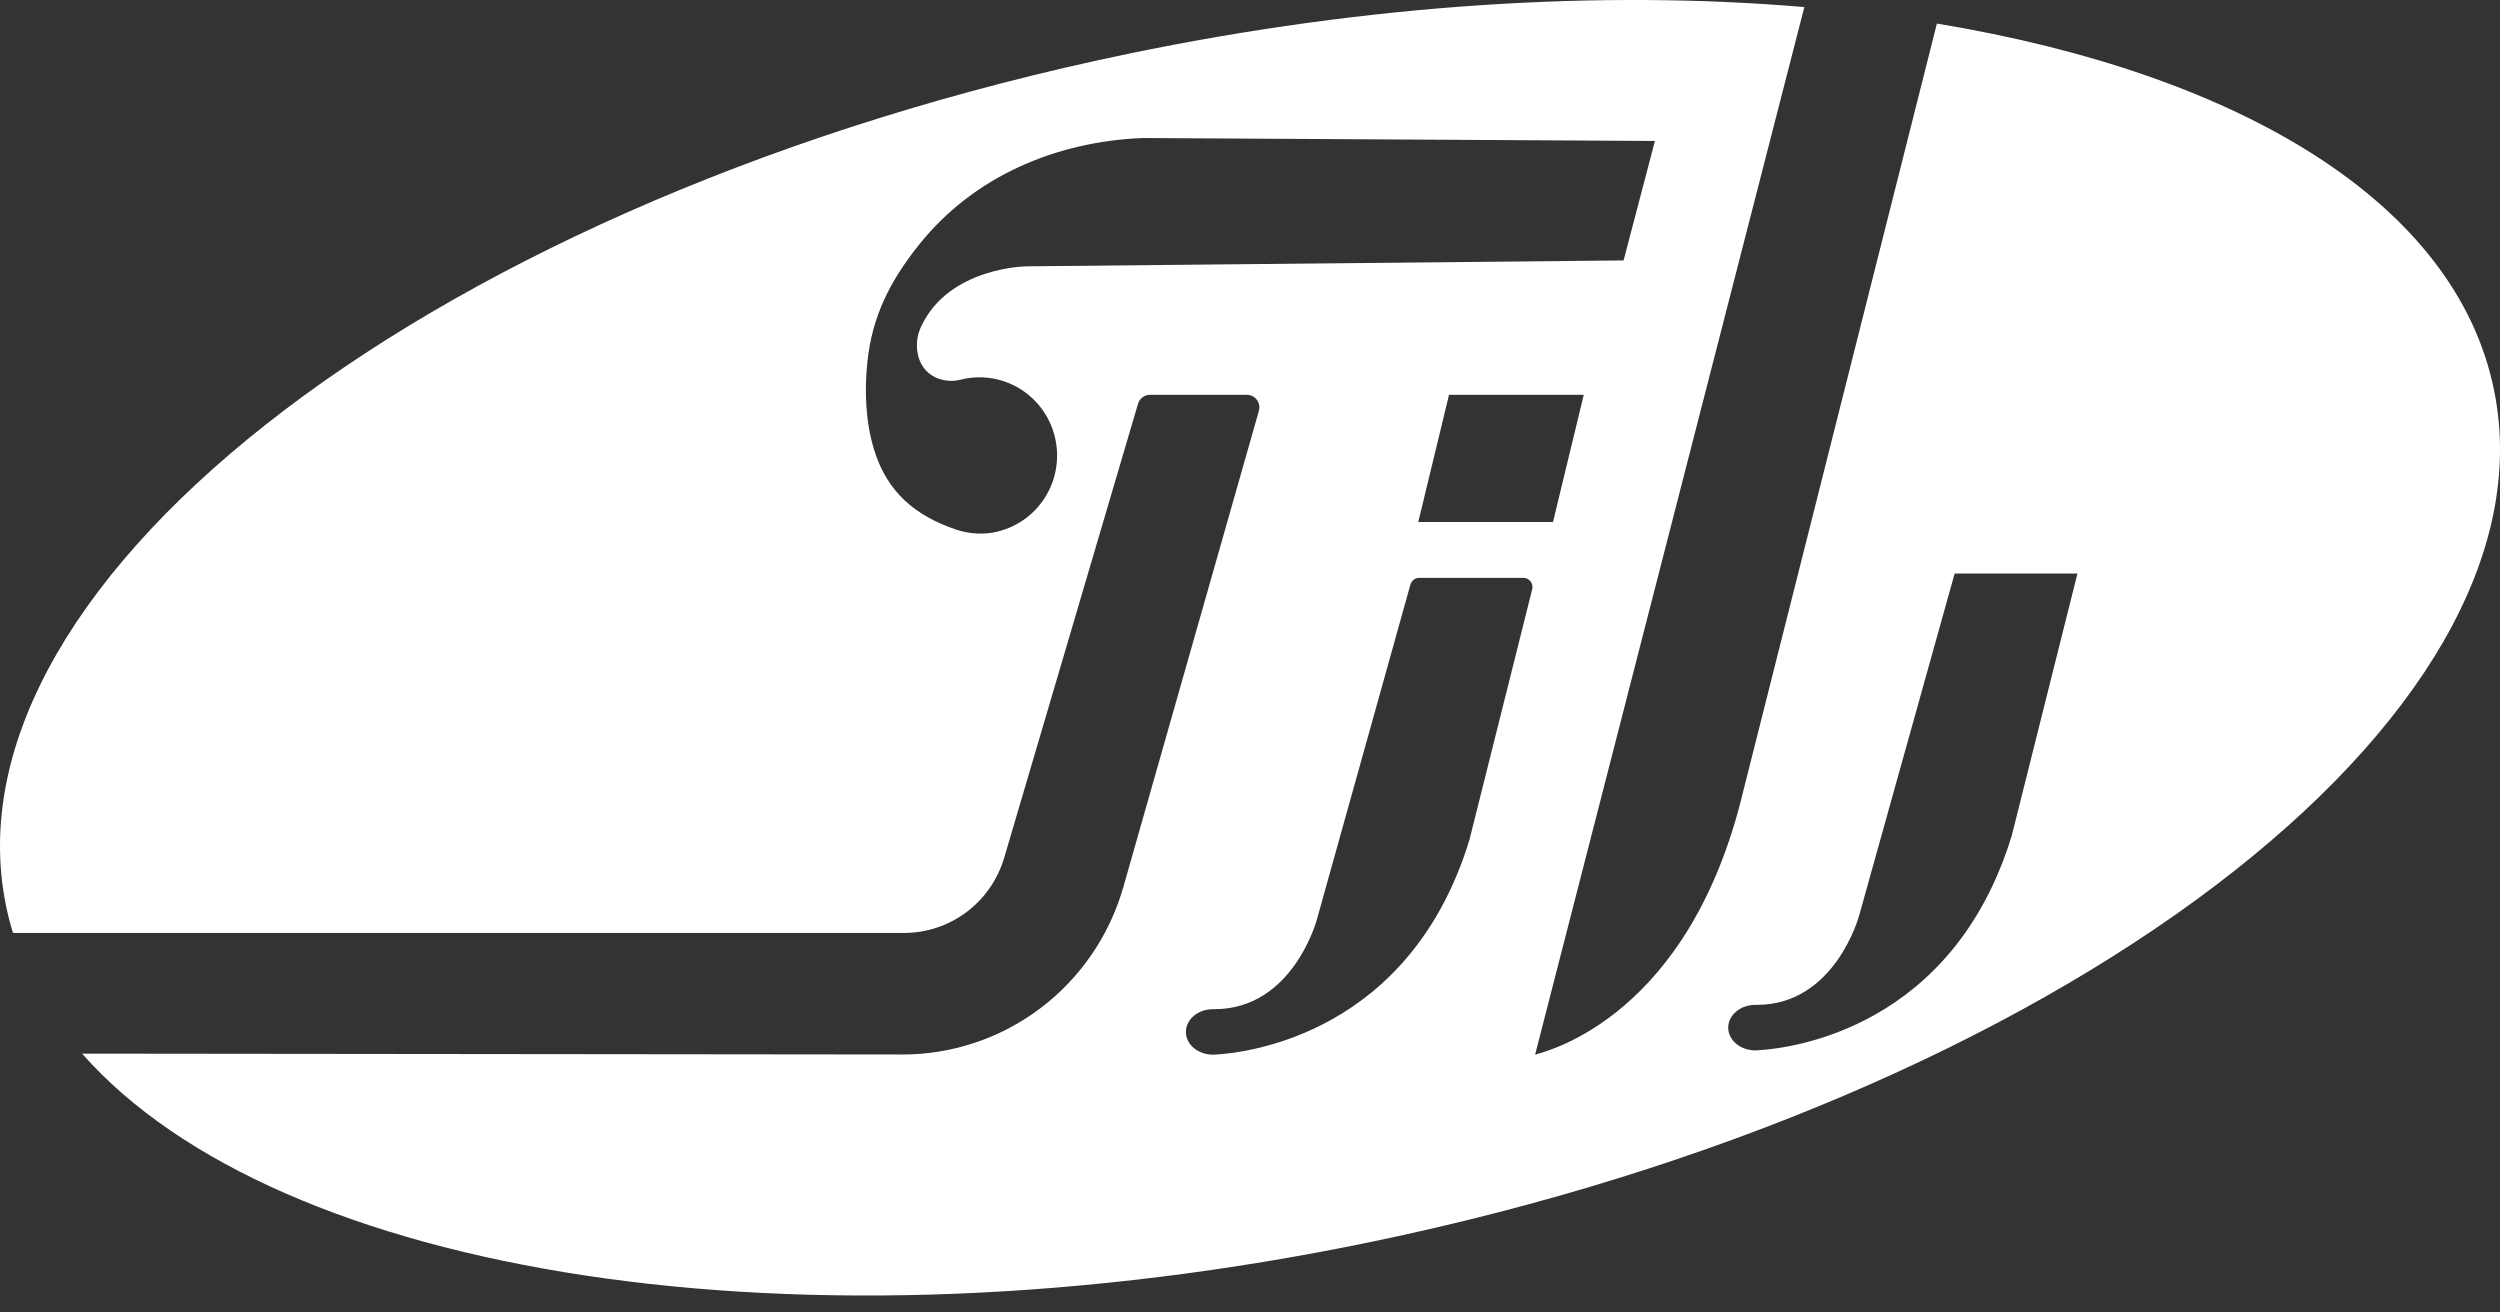 <svg width="141" height="74" viewBox="0 0 141 74" fill="none" xmlns="http://www.w3.org/2000/svg">
<rect x="0" y="0" width="141" height="74" fill="#333333" stroke="none"/>
<path d="M140.662 21.994C138.515 11.461 126.413 4.172 109.241 1.329L98.302 44.689C95.266 57.285 87.369 59.254 86.58 59.482L101.765 0.399C90.354 -0.575 77.271 0.208 63.66 3.028C24.911 11.059 -3.44 32.573 0.338 51.075C0.444 51.597 0.577 52.111 0.732 52.618H50.99C52.26 52.618 53.495 52.205 54.513 51.44C55.531 50.675 56.276 49.6 56.638 48.374L64.184 22.775C64.228 22.628 64.317 22.499 64.439 22.407C64.561 22.315 64.709 22.266 64.861 22.266H70.322C70.432 22.266 70.54 22.291 70.638 22.341C70.736 22.39 70.821 22.461 70.887 22.549C70.953 22.637 70.997 22.739 71.017 22.848C71.037 22.956 71.032 23.068 71.001 23.174L63.359 50.021C62.583 52.747 60.947 55.144 58.698 56.85C56.449 58.555 53.71 59.476 50.895 59.474L4.629 59.425C15.665 71.942 45.019 76.736 77.34 70.041C116.089 62.01 144.44 40.499 140.662 21.994ZM87.59 29.439H79.991L81.725 22.267H89.324L87.59 29.439ZM57.919 15.021C57.919 15.021 53.566 15.045 51.972 18.372C51.719 18.883 51.649 19.466 51.774 20.023C51.96 20.8 52.448 21.171 52.91 21.347C53.321 21.501 53.77 21.522 54.194 21.409C54.77 21.265 55.368 21.242 55.954 21.339C56.539 21.436 57.098 21.651 57.598 21.973C58.098 22.294 58.528 22.715 58.861 23.209C59.195 23.702 59.426 24.259 59.539 24.846C59.653 25.432 59.647 26.036 59.523 26.62C59.398 27.204 59.156 27.756 58.813 28.244C58.47 28.731 58.032 29.143 57.526 29.454C57.02 29.766 56.457 29.971 55.87 30.057C55.209 30.145 54.536 30.078 53.904 29.862C51.63 29.091 50.042 27.762 49.309 25.394C48.814 23.799 48.75 22.073 48.92 20.419C49.187 17.825 50.216 15.822 51.839 13.794C54.931 9.928 59.576 7.983 64.441 7.784L93.338 7.95L91.571 14.688L57.919 15.021ZM86.416 33.237L82.875 47.37C79.545 58.263 70.423 59.362 68.618 59.473C68.55 59.481 68.482 59.485 68.414 59.485H68.379H68.303V59.48C67.51 59.433 66.884 58.878 66.884 58.201C66.884 57.492 67.569 56.917 68.414 56.917C68.441 56.917 68.468 56.917 68.496 56.917C72.92 56.917 74.267 51.877 74.267 51.877L79.548 32.969C79.578 32.86 79.643 32.764 79.733 32.696C79.822 32.627 79.931 32.59 80.043 32.59H85.916C85.995 32.59 86.072 32.608 86.142 32.642C86.213 32.677 86.275 32.727 86.323 32.789C86.372 32.851 86.405 32.924 86.421 33.001C86.438 33.078 86.436 33.158 86.418 33.235L86.416 33.237ZM113.463 47.128C110.133 58.021 101.011 59.119 99.205 59.23C99.137 59.238 99.069 59.242 99.001 59.243H98.967H98.891V59.238C98.098 59.19 97.472 58.636 97.472 57.959C97.472 57.249 98.156 56.675 99.001 56.675C99.029 56.675 99.056 56.675 99.084 56.675C103.509 56.675 104.856 51.635 104.856 51.635L110.242 32.348H117.168L113.463 47.128Z" fill="white"/>
</svg>
